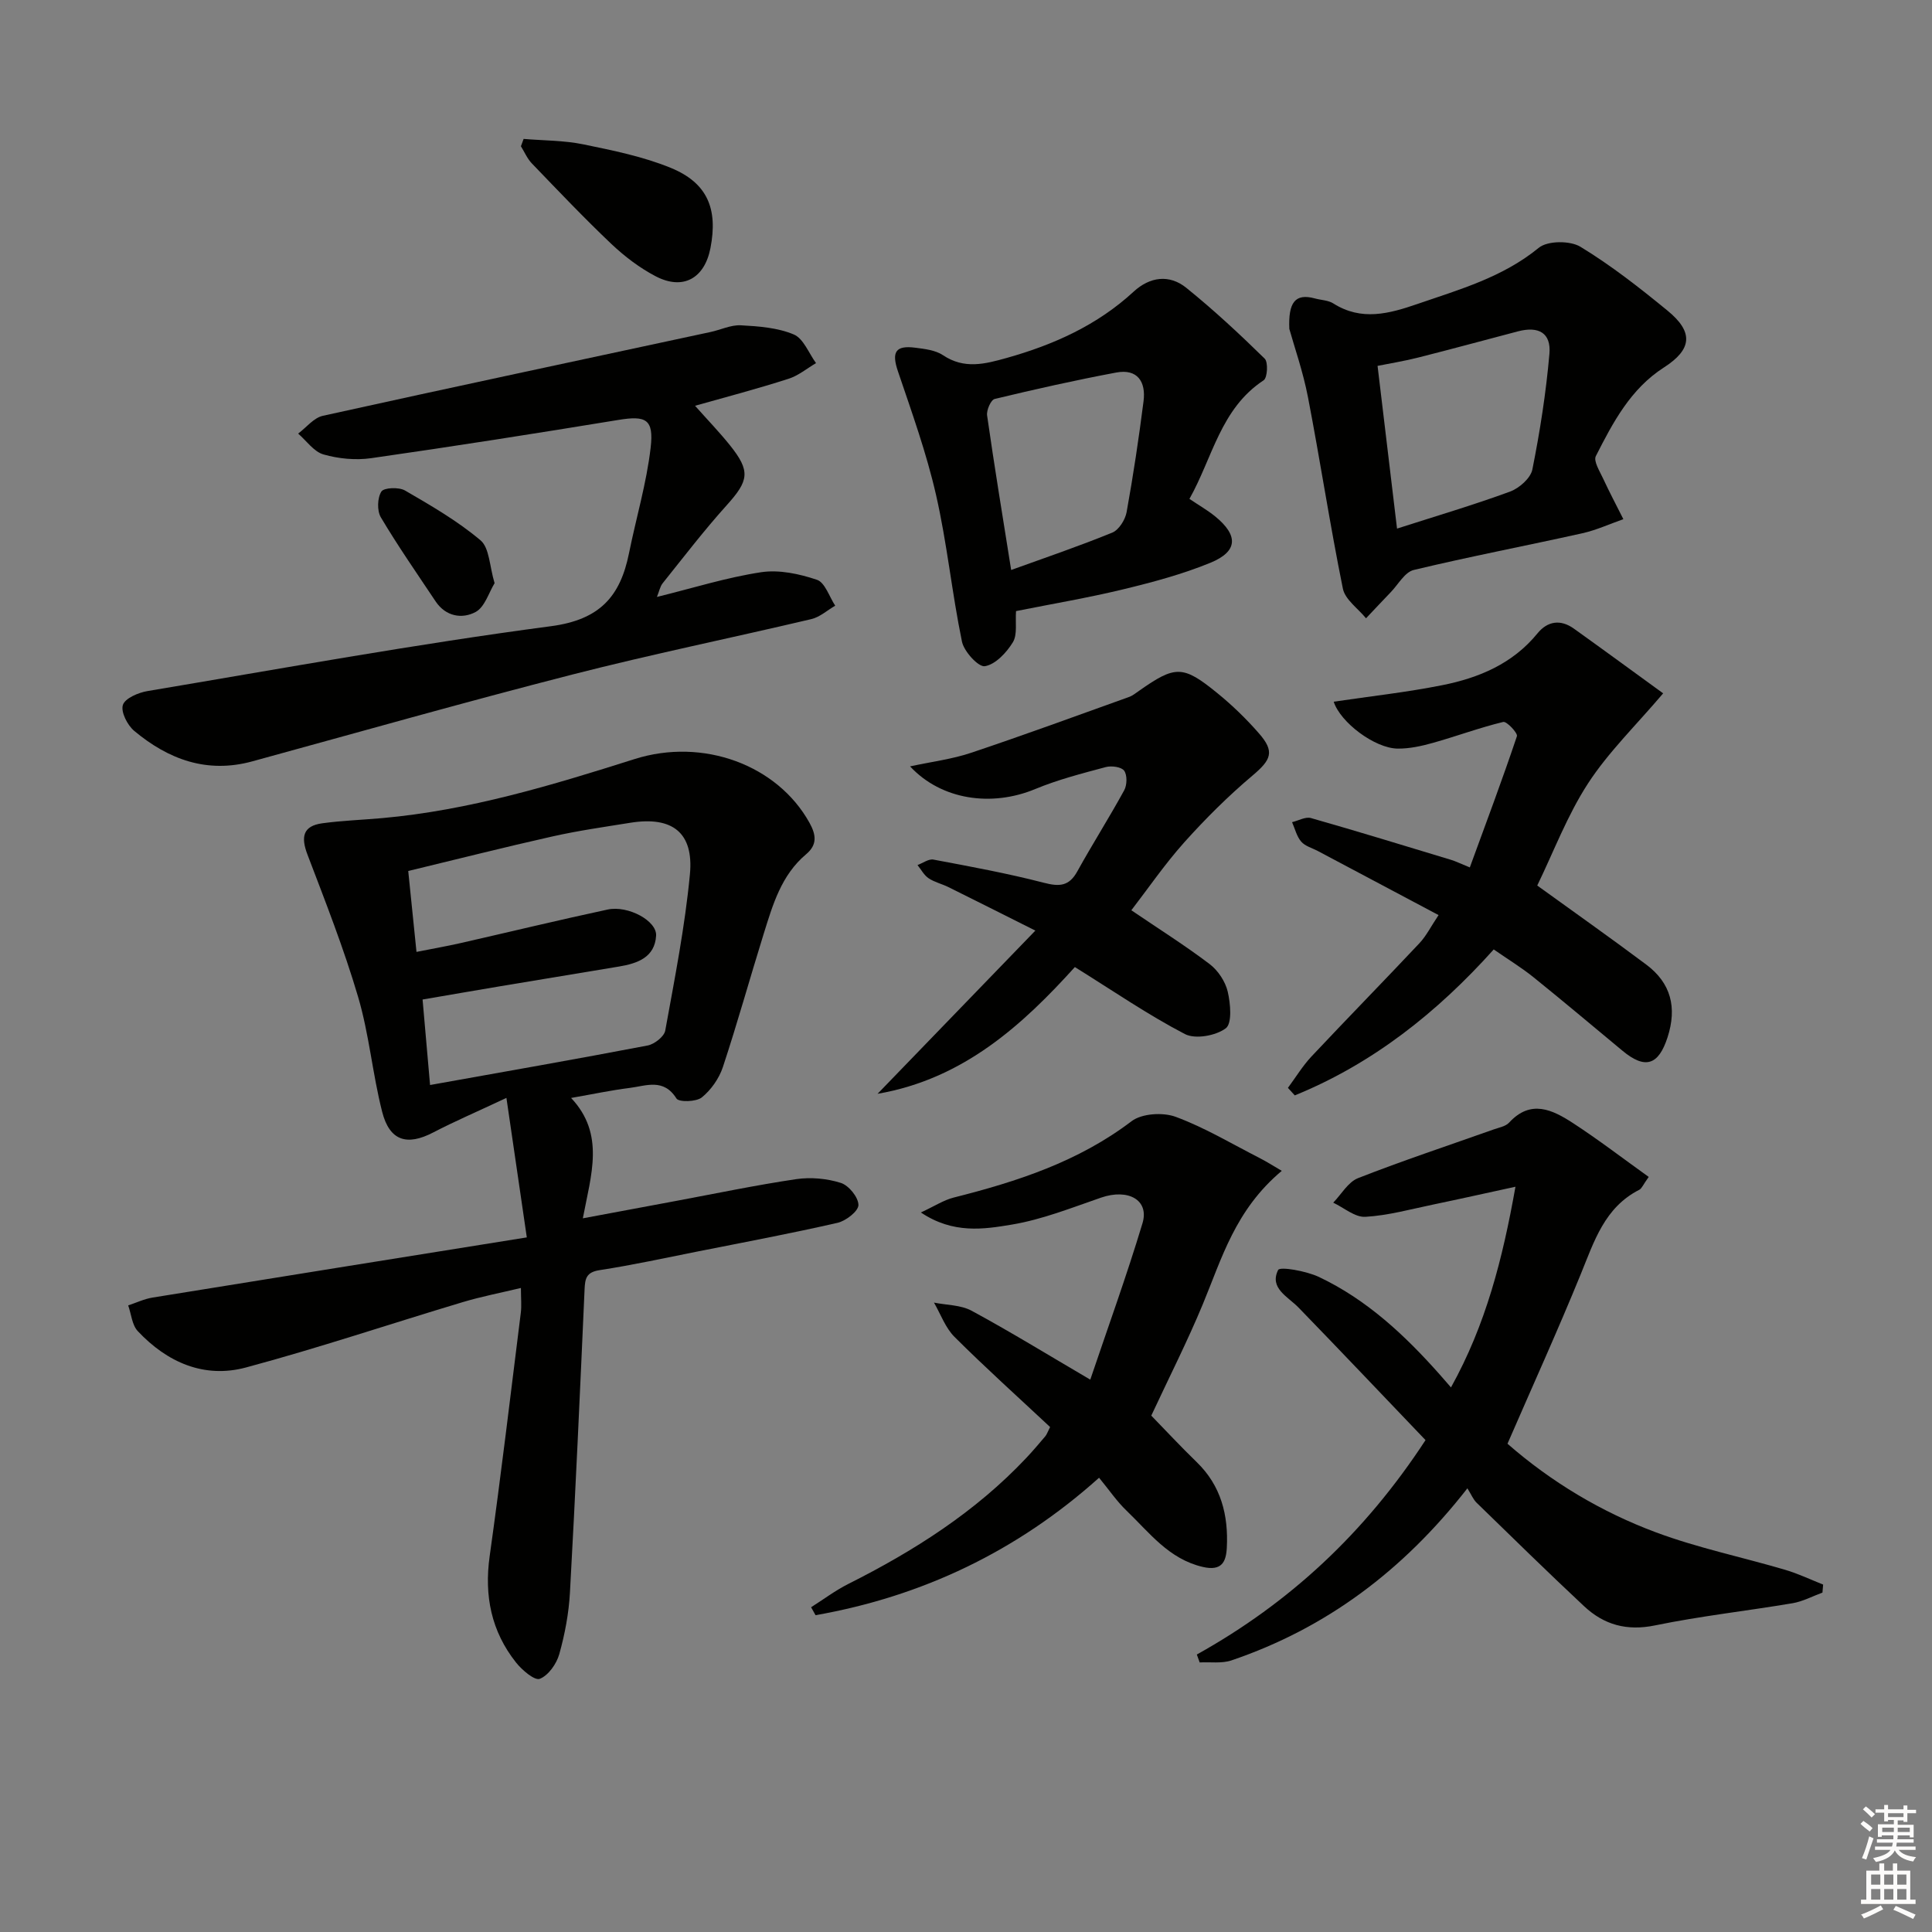 <svg enable-background="new 0 0 400 400" viewBox="0 0 400 400" xmlns="http://www.w3.org/2000/svg"><rect x="0" y="0" width="400" height="400" fill="#808080" stroke="none"/><g fill="#010100"><path d="m109.07 256.19c-1.48-10.13-2.73-18.69-4.22-28.88-6.2 2.91-10.77 4.87-15.17 7.16-5.41 2.82-9.02 1.75-10.56-4.29-2-7.85-2.69-16.05-4.98-23.79-2.94-9.98-6.77-19.72-10.48-29.45-1.38-3.62-.99-5.94 3.08-6.49 4.1-.56 8.27-.7 12.4-1.07 17.99-1.61 35.13-6.8 52.23-12.22 14.22-4.5 29.57 1.23 36.21 13.16 1.42 2.56 1.65 4.58-.69 6.55-5.13 4.31-6.89 10.43-8.77 16.45-2.86 9.18-5.43 18.46-8.45 27.59-.78 2.36-2.45 4.75-4.37 6.3-1.15.93-4.76 1.01-5.25.22-2.67-4.26-6.32-2.6-9.72-2.18-3.78.47-7.52 1.27-12.09 2.07 7.07 7.5 4.13 15.9 2.43 24.92 6.99-1.31 13.09-2.45 19.19-3.58 8.32-1.55 16.61-3.29 24.98-4.53 3.01-.44 6.36-.14 9.25.78 1.64.52 3.63 2.97 3.64 4.57.01 1.26-2.58 3.29-4.32 3.69-9.53 2.18-19.15 3.99-28.74 5.89-6.83 1.36-13.65 2.85-20.53 3.91-2.75.42-3.01 1.72-3.11 3.98-.93 20.94-1.87 41.87-3.03 62.8-.24 4.28-1.05 8.6-2.21 12.73-.57 2.01-2.25 4.4-4.03 5.1-1.06.42-3.67-1.8-4.91-3.36-5.13-6.46-6.62-13.82-5.47-22.03 2.35-16.77 4.35-33.6 6.45-50.41.18-1.46.02-2.96.02-5.12-4.26 1.02-8.26 1.79-12.14 2.96-14.94 4.48-29.73 9.46-44.78 13.5-8.66 2.33-16.34-1.06-22.41-7.53-1.19-1.27-1.34-3.52-1.98-5.32 1.67-.55 3.31-1.34 5.03-1.62 25.35-4.11 50.7-8.16 77.5-12.46zm-20.03-31.55c15.41-2.76 30.25-5.35 45.04-8.18 1.41-.27 3.42-1.84 3.65-3.08 1.95-10.75 4.08-21.51 5.11-32.37.82-8.66-3.67-12.05-12.31-10.67-5.4.87-10.84 1.64-16.17 2.84-9.95 2.23-19.83 4.74-29.84 7.15.62 6.07 1.15 11.26 1.71 16.75 3.51-.7 6.28-1.18 9.02-1.8 10.19-2.32 20.35-4.78 30.56-6.97 4.22-.9 10.2 2.33 10.03 5.4-.26 4.52-3.87 5.76-7.68 6.4-8.19 1.37-16.39 2.71-24.58 4.08-5.32.89-10.64 1.82-16.09 2.75.55 6.26 1.03 11.83 1.55 17.7z"/><path d="m247.79 342.55c19.14-10.66 34.72-25.07 47.35-44.39-8.66-9.05-17.4-18.28-26.26-27.41-2.25-2.32-6.12-4.04-4.26-7.81.38-.76 5.82.2 8.43 1.43 9.94 4.7 17.83 12.09 25.05 20.23.65.73 1.28 1.47 2.31 2.65 7.21-12.97 10.69-26.59 13.35-41.55-6.09 1.32-11.51 2.54-16.95 3.67-4.7.97-9.39 2.29-14.13 2.56-2.15.13-4.43-1.89-6.65-2.93 1.69-1.74 3.08-4.27 5.14-5.08 9.26-3.63 18.72-6.76 28.1-10.09 1.09-.39 2.45-.62 3.17-1.4 4.49-4.89 8.99-2.66 13.21.08 5.33 3.47 10.39 7.36 15.7 11.16-1.18 1.64-1.44 2.4-1.95 2.66-7.18 3.65-9.33 10.63-12.1 17.42-4.76 11.67-9.98 23.16-15.19 35.16 9.05 7.91 19.43 14.14 30.8 18.37 8.66 3.22 17.8 5.11 26.68 7.73 2.69.79 5.25 2.02 7.87 3.06-.05.55-.1 1.11-.14 1.66-2.06.75-4.06 1.84-6.19 2.2-9.48 1.6-19.06 2.65-28.46 4.59-5.86 1.21-10.58-.12-14.69-3.96-7.53-7.04-14.89-14.26-22.28-21.45-.69-.68-1.08-1.67-1.89-2.97-13.34 17.08-29.25 28.96-48.83 35.62-2.02.69-4.39.31-6.6.43-.21-.55-.4-1.09-.59-1.64z"/><path d="m143.9 84.01c2.64 2.97 5.06 5.47 7.23 8.18 4.3 5.37 3.92 7.32-.68 12.42-4.65 5.16-8.89 10.7-13.24 16.13-.56.69-.73 1.7-1.2 2.85 7.48-1.84 14.44-4.04 21.58-5.12 3.72-.56 7.91.34 11.55 1.57 1.67.56 2.55 3.5 3.78 5.36-1.64.95-3.18 2.37-4.95 2.78-16.47 3.89-33.06 7.27-49.45 11.47-22.17 5.68-44.2 11.93-66.28 17.98-9.37 2.57-17.36-.39-24.44-6.3-1.42-1.18-2.82-3.93-2.36-5.37.44-1.39 3.19-2.56 5.09-2.88 27.82-4.67 55.58-9.74 83.53-13.43 10.15-1.34 14.37-6.18 16.17-15.12 1.47-7.29 3.63-14.49 4.48-21.84.69-5.96-1-6.68-6.73-5.74-17.02 2.79-34.06 5.47-51.13 7.91-3.21.46-6.75.12-9.87-.77-2-.57-3.52-2.82-5.25-4.32 1.69-1.26 3.22-3.26 5.1-3.68 26.73-5.91 53.51-11.59 80.27-17.35 2.11-.45 4.23-1.5 6.29-1.39 3.7.2 7.62.49 10.96 1.9 2.01.85 3.1 3.88 4.6 5.93-1.9 1.11-3.67 2.61-5.72 3.25-6.46 2.08-13.04 3.81-19.33 5.58z"/><path d="m238.36 293.09c2.93 3.01 6.08 6.4 9.41 9.63 5.05 4.89 6.57 11 6.23 17.7-.15 2.92-1.02 4.92-5 3.99-7.04-1.65-11.02-7.1-15.75-11.63-2.02-1.93-3.62-4.31-5.7-6.83-16.97 15.22-36.59 24.56-58.7 28.46-.31-.55-.61-1.1-.92-1.65 2.55-1.61 5-3.46 7.68-4.81 13.61-6.84 26.34-14.92 36.87-26.1 1.37-1.45 2.66-2.98 3.95-4.5.3-.36.45-.85.98-1.9-6.56-6.14-13.34-12.23-19.78-18.65-1.9-1.89-2.87-4.71-4.26-7.11 2.62.53 5.55.47 7.8 1.69 8 4.33 15.76 9.1 24.56 14.26 3.62-10.72 7.52-21.46 10.81-32.38 1.45-4.82-2.97-7.23-8.56-5.31-6.1 2.1-12.2 4.54-18.5 5.59-5.81.97-12.13 1.97-18.82-2.51 2.86-1.33 4.74-2.57 6.8-3.09 13.12-3.31 25.79-7.42 36.81-15.8 2.13-1.62 6.5-1.89 9.15-.91 6.03 2.23 11.63 5.6 17.39 8.54 1.45.74 2.82 1.62 4.57 2.64-9.66 8.1-12.42 18.15-16.35 27.61-3.18 7.67-6.94 15.07-10.67 23.07z"/><path d="m304.31 179.59c3.35-9.16 6.71-18.11 9.75-27.16.22-.65-2.12-3.13-2.83-2.96-4.92 1.19-9.69 2.97-14.58 4.34-2.36.66-4.85 1.21-7.27 1.18-4.74-.05-11.87-5.42-13.25-9.71 7.52-1.12 15.06-1.94 22.47-3.42 7.59-1.51 14.59-4.44 19.72-10.73 2.08-2.55 4.77-2.95 7.52-.99 6.18 4.42 12.3 8.91 18.5 13.41-5.68 6.69-11.37 12.2-15.57 18.67-4.29 6.6-7.12 14.16-10.5 21.12 7.58 5.48 15.16 10.82 22.57 16.37 5.12 3.83 6.4 8.88 4.41 15.05-1.86 5.75-4.6 6.72-9.34 2.78-6.14-5.09-12.24-10.24-18.45-15.24-2.45-1.97-5.16-3.62-8.2-5.73-11.67 13.02-25.05 23.65-41.19 30.22-.47-.52-.94-1.04-1.42-1.56 1.61-2.17 3.03-4.52 4.86-6.48 7.4-7.88 14.96-15.59 22.36-23.46 1.44-1.53 2.4-3.5 3.97-5.83-8.63-4.58-16.81-8.93-25-13.27-1.17-.62-2.63-1-3.44-1.94-.93-1.08-1.29-2.66-1.89-4.03 1.31-.31 2.78-1.17 3.91-.85 9.7 2.76 19.35 5.73 29 8.65.94.28 1.82.73 3.89 1.57z"/><path d="m266.94 68.09c-.23-5.44 1.18-7.43 5.3-6.3 1.28.35 2.75.36 3.82 1.04 5.83 3.69 11.55 2.12 17.42.1 8.77-3.02 17.64-5.52 25.11-11.63 1.82-1.49 6.48-1.51 8.62-.21 6.35 3.86 12.27 8.5 18.04 13.23 5.43 4.45 5.08 8.02-.77 11.77-6.91 4.44-10.54 11.39-14.08 18.34-.52 1.02.78 3.09 1.47 4.57 1.33 2.87 2.81 5.67 4.23 8.49-2.83.99-5.6 2.27-8.51 2.92-11.62 2.59-23.33 4.82-34.9 7.6-1.85.45-3.21 3.01-4.77 4.62-1.72 1.78-3.4 3.59-5.1 5.38-1.65-2.03-4.32-3.86-4.79-6.13-2.67-13.15-4.68-26.43-7.22-39.6-1.02-5.32-2.84-10.49-3.87-14.19zm22.3 41.35c8.06-2.59 15.82-4.88 23.4-7.66 1.9-.7 4.26-2.78 4.62-4.58 1.58-7.9 2.83-15.91 3.53-23.94.38-4.32-2.21-5.78-6.5-4.66-6.88 1.8-13.74 3.68-20.64 5.42-3.11.78-6.3 1.3-8.44 1.73 1.37 11.49 2.66 22.24 4.03 33.69z"/><path d="m234.23 188.46c5.68 3.86 11.12 7.28 16.22 11.15 1.74 1.32 3.25 3.61 3.74 5.71.58 2.48.93 6.58-.41 7.58-2.06 1.54-6.3 2.31-8.46 1.19-7.61-3.96-14.74-8.86-22.78-13.87-10.7 11.83-22.99 23.17-40.85 26.24 10.61-10.97 21.22-21.95 32.67-33.79-6.88-3.45-12.44-6.25-18.03-9.02-1.34-.66-2.86-1-4.08-1.82-.95-.64-1.54-1.8-2.29-2.73 1.1-.4 2.31-1.32 3.3-1.13 7.66 1.44 15.34 2.85 22.87 4.8 3.21.83 5.21.73 6.91-2.35 3.13-5.66 6.61-11.13 9.72-16.81.59-1.09.64-3.12-.01-4.04-.56-.79-2.62-1.07-3.79-.76-4.93 1.32-9.92 2.6-14.62 4.55-9.01 3.75-19.43 2.29-25.92-4.69 4.5-.97 8.7-1.49 12.63-2.81 10.96-3.67 21.81-7.65 32.68-11.55.77-.27 1.44-.83 2.12-1.3 7.49-5.26 9.05-5.32 16.17.48 3.09 2.51 5.99 5.32 8.61 8.32 3.35 3.81 2.56 5.49-1.31 8.76-5.04 4.25-9.76 8.95-14.16 13.86-4.06 4.55-7.54 9.64-10.93 14.03z"/><path d="m246.26 103.29c2.05 1.38 3.78 2.37 5.31 3.61 4.86 3.96 4.75 7.27-.98 9.62-5.8 2.38-11.95 4.02-18.07 5.5-7.24 1.75-14.6 2.99-22.16 4.5-.18 2.34.32 4.85-.66 6.46-1.31 2.14-3.6 4.59-5.79 4.95-1.33.22-4.33-3.04-4.75-5.11-2.08-10.07-3.08-20.37-5.37-30.38-1.98-8.67-5.02-17.11-7.88-25.56-1.34-3.95-.56-5.43 3.59-4.89 1.96.25 4.16.5 5.72 1.54 4.42 2.96 8.67 1.85 13.24.57 9.74-2.74 18.72-6.78 26.25-13.72 3.36-3.09 7.39-3.63 10.91-.78 5.66 4.57 11.02 9.55 16.22 14.65.75.73.57 3.96-.21 4.48-8.95 5.89-10.58 16.06-15.37 24.56zm-36.91 14.72c6.8-2.46 13.96-4.89 20.94-7.74 1.36-.56 2.67-2.65 2.96-4.22 1.38-7.63 2.53-15.3 3.51-22.99.51-4-1.24-6.76-5.66-5.93-8.43 1.58-16.82 3.46-25.16 5.47-.79.19-1.73 2.33-1.57 3.42 1.49 10.45 3.21 20.87 4.98 31.99z"/><path d="m108.41 28.76c4.13.35 8.35.3 12.38 1.13 6.12 1.26 12.36 2.52 18.1 4.87 7.59 3.12 9.78 8.48 8.2 16.61-1.23 6.29-5.68 8.78-11.34 5.83-3.33-1.74-6.44-4.11-9.18-6.7-5.66-5.37-11.04-11.04-16.46-16.67-.95-.99-1.52-2.36-2.26-3.55.19-.5.37-1.01.56-1.52z"/><path d="m102.4 120.74c-1.19 1.93-2.02 4.93-3.92 5.96-2.8 1.51-6.2.95-8.3-2.2-3.84-5.76-7.8-11.45-11.33-17.39-.81-1.37-.73-4.02.11-5.34.53-.83 3.63-.95 4.89-.22 5.41 3.14 10.89 6.31 15.64 10.32 1.86 1.58 1.85 5.37 2.91 8.87z"/></g><path d="m385.2 377.6.6-.6c.6.4 1.3.9 1.9 1.5l-.6.7c-.8-.6-1.4-1.1-1.9-1.6zm.3 7.1c.6-1.4 1.1-2.9 1.5-4.5.3.1.6.3.9.4-.5 1.4-1 2.9-1.5 4.4zm.2-10.1.6-.6c.7.5 1.3 1.1 1.9 1.6l-.7.7c-.6-.6-1.2-1.2-1.8-1.7zm8.4-.8h.8v.9h1.8v.7h-1.8v1.8h-.8v-.3h-1.2v.9h3.3v2.6h-.8v-.4h-2.5c0 .3 0 .6-.1.8h3.4v.7h-3.5c0 .3-.1.6-.1.8h4v.7h-3.5c.7.9 1.9 1.3 3.6 1.5-.2.2-.4.5-.6.9-1.9-.3-3.2-1.1-3.8-2.3-.5 1.1-1.8 2-3.9 2.4-.2-.3-.4-.5-.6-.8 1.9-.4 3.1-.9 3.6-1.7h-3.2v-.7h3.5c.1-.2.1-.5.2-.8h-3.3v-.7h3.4c0-.2 0-.5 0-.8h-2.4v.3h-.8v-2.6h3.3v-.9h-1.2v.3h-.8v-1.8h-1.8v-.7h1.8v-.9h.8v.9h3.2zm-4.4 5.5h2.4c0-.3 0-.6 0-.9h-2.4zm1.2-3.1h3.2v-.8h-3.2zm4.4 2.2h-2.4v.9h2.5v-.9z" fill="#fcfbfa"/><path d="m389.2 385.8h.9v1.5h1.8v-1.5h.9v1.5h2.7v6h1.1v.9h-11.3v-.9h1.1v-6h2.7v-1.5zm.2 8.7.5.8c-1.2.6-2.5 1.3-4 1.9-.2-.3-.3-.6-.6-.8 1.6-.6 3-1.3 4.1-1.9zm-2-4.3h1.9v-2.1h-1.9zm0 3.1h1.9v-2.2h-1.9zm2.7-3.1h1.9v-2.1h-1.9zm0 3.1h1.9v-2.2h-1.9zm2.4 1.3c1.4.6 2.7 1.2 4.1 1.8l-.5.9c-1.5-.7-2.8-1.4-4.1-1.9zm2.2-6.5h-1.9v2.1h1.9zm-1.9 5.2h1.9v-2.2h-1.9z" fill="#fcfbfa"/></svg>